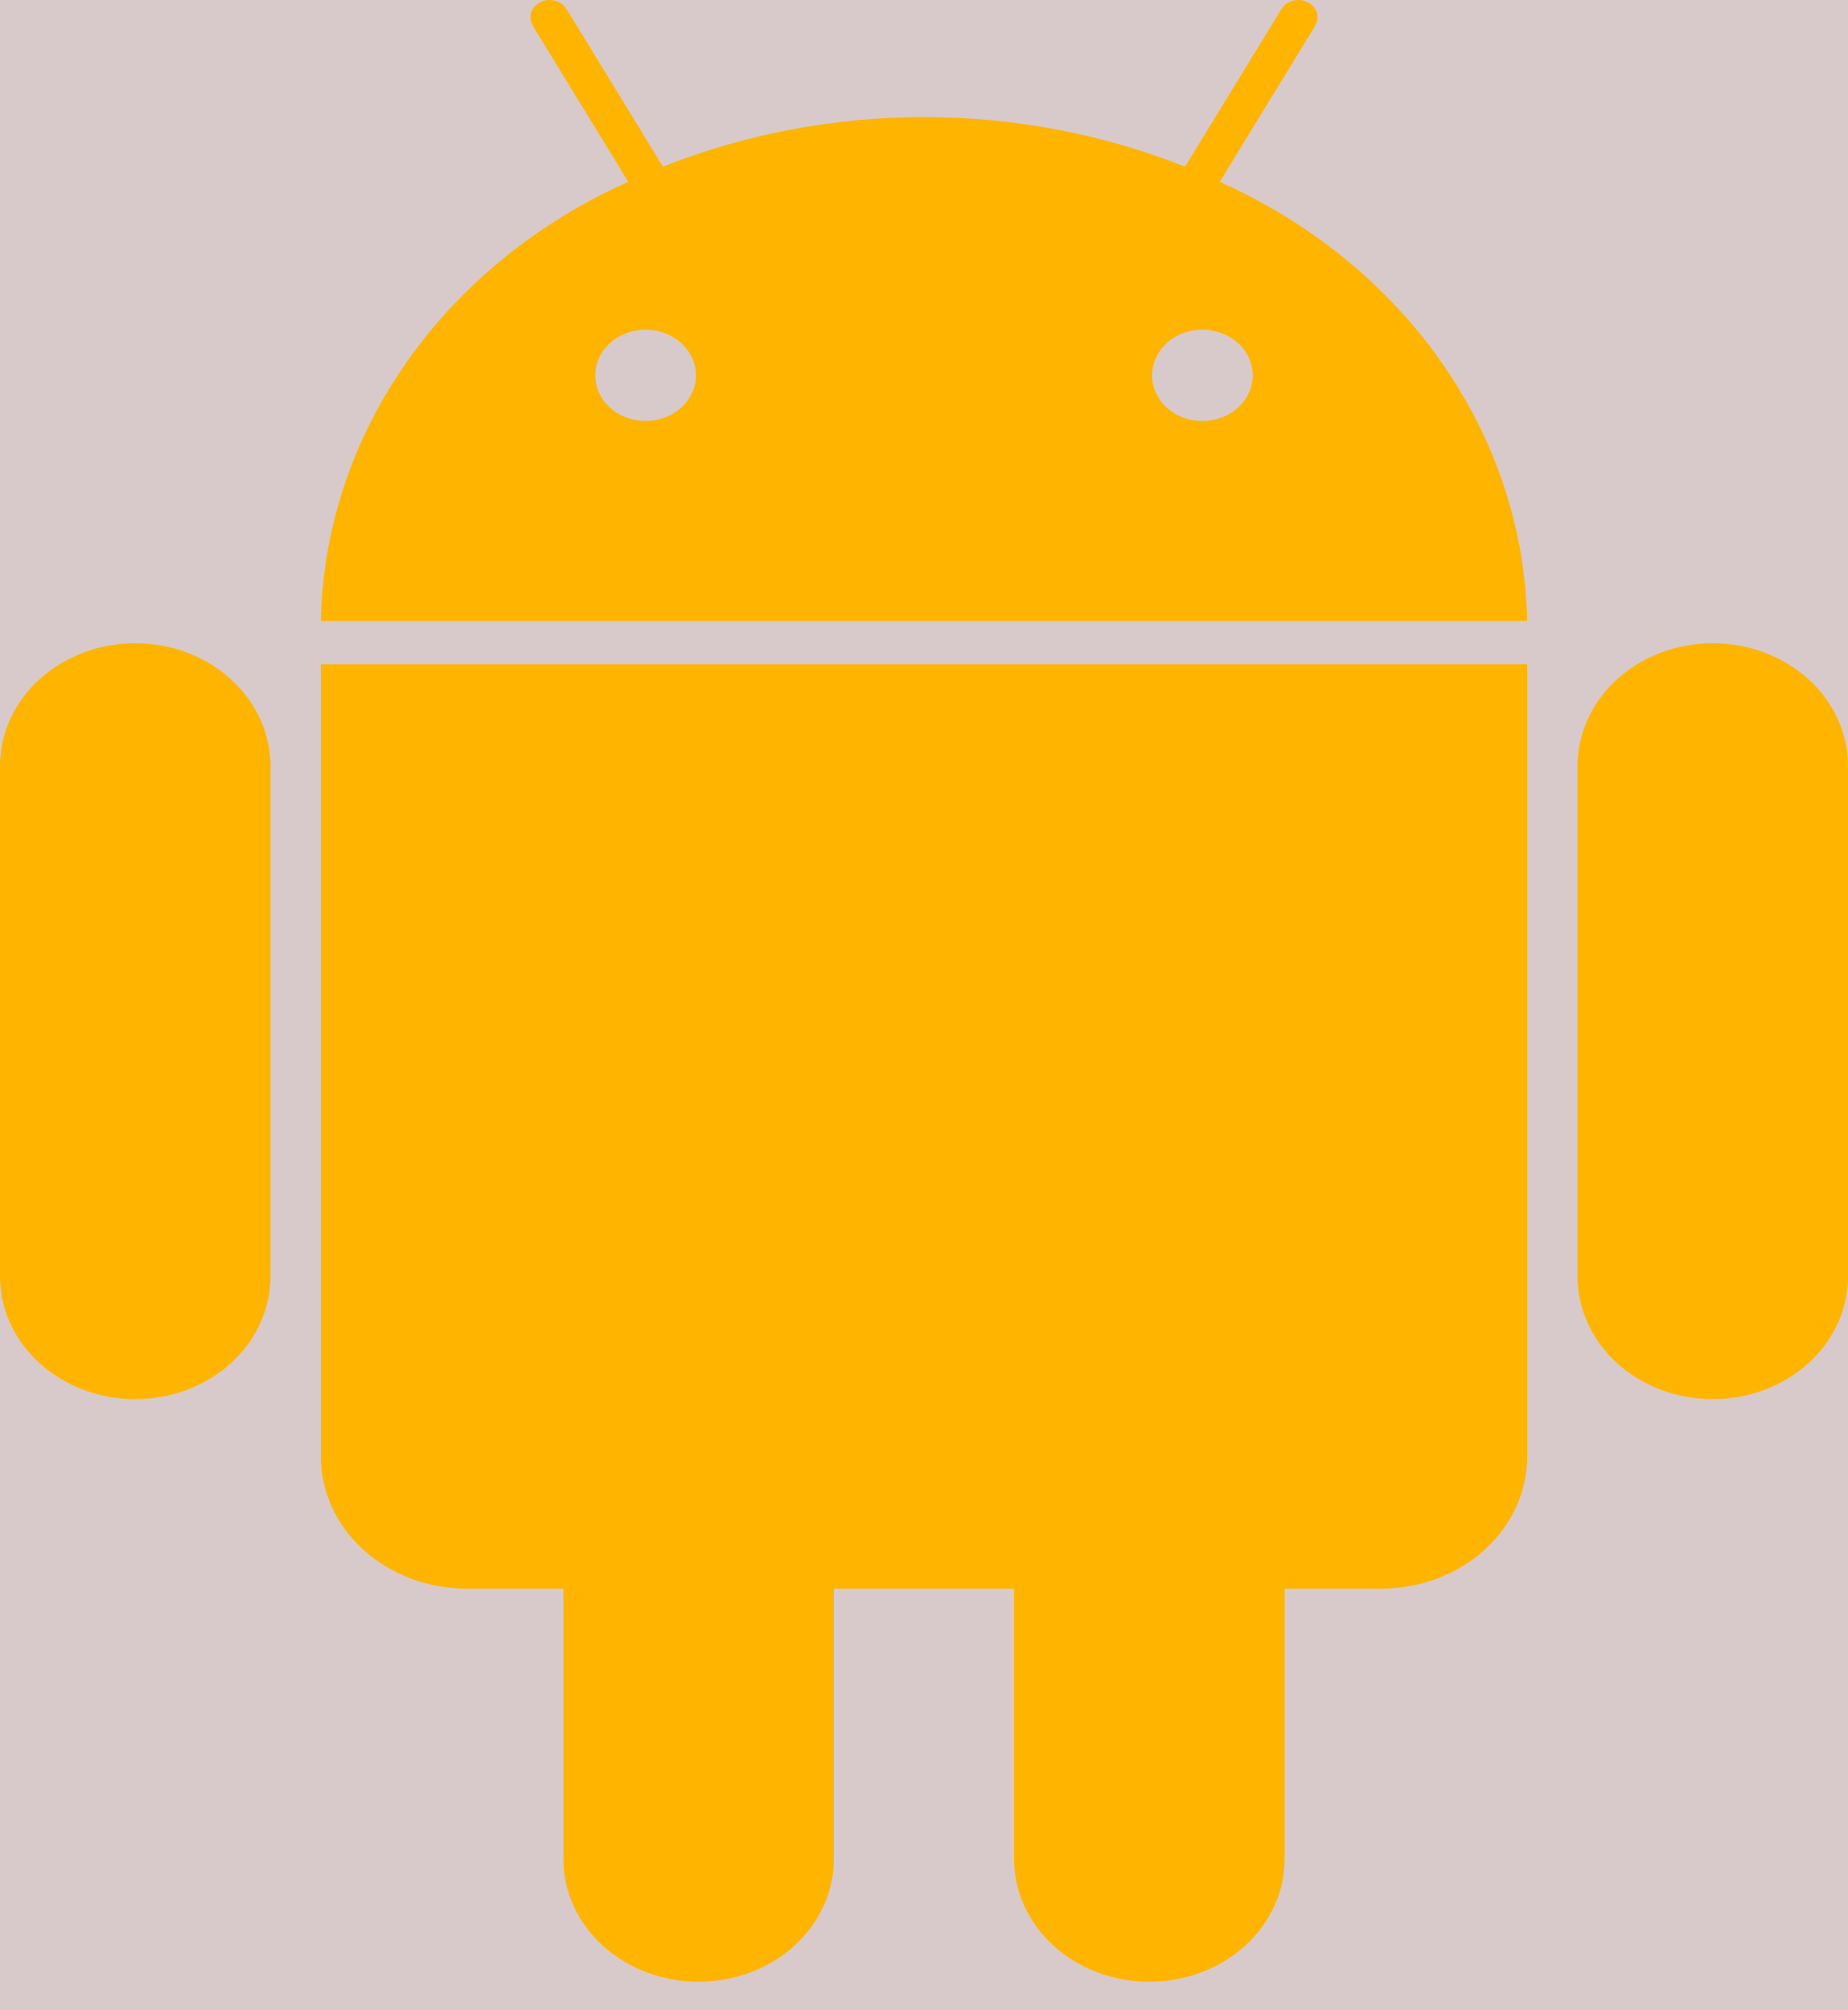 <svg width="57" height="62" viewBox="0 0 57 62" fill="none" xmlns="http://www.w3.org/2000/svg">
<rect width="57" height="62" fill="#474646"/>
<rect width="1440" height="1024" transform="translate(-446 -185)" fill="#D8CACA"/>
<path d="M37.622 5.608L40.564 0.798C40.602 0.736 40.626 0.668 40.635 0.598C40.644 0.528 40.637 0.457 40.616 0.389C40.594 0.321 40.558 0.258 40.51 0.203C40.461 0.148 40.401 0.102 40.333 0.067C40.196 -0.002 40.033 -0.018 39.882 0.021C39.731 0.06 39.603 0.152 39.527 0.277L36.552 5.14C34.013 4.132 31.272 3.611 28.5 3.611C25.728 3.611 22.987 4.132 20.448 5.14L17.473 0.277C17.397 0.152 17.269 0.06 17.118 0.021C16.967 -0.018 16.805 -0.002 16.667 0.067C16.529 0.136 16.428 0.252 16.384 0.389C16.341 0.526 16.36 0.673 16.436 0.798L19.378 5.608C16.577 6.859 14.211 8.785 12.538 11.174C10.865 13.563 9.951 16.324 9.896 19.153H47.105C47.049 16.324 46.135 13.563 44.462 11.174C42.789 8.785 40.423 6.859 37.622 5.608ZM19.913 12.984C19.606 12.984 19.305 12.902 19.05 12.747C18.794 12.592 18.595 12.373 18.478 12.115C18.36 11.858 18.329 11.575 18.389 11.302C18.449 11.029 18.597 10.778 18.815 10.581C19.032 10.384 19.309 10.25 19.61 10.196C19.912 10.142 20.224 10.169 20.508 10.276C20.792 10.383 21.034 10.563 21.205 10.794C21.376 11.026 21.467 11.298 21.467 11.577C21.466 11.95 21.303 12.308 21.011 12.572C20.72 12.835 20.325 12.984 19.913 12.984ZM37.087 12.984C36.779 12.984 36.479 12.902 36.224 12.747C35.968 12.592 35.769 12.373 35.651 12.115C35.534 11.858 35.503 11.575 35.563 11.302C35.623 11.029 35.771 10.778 35.988 10.581C36.205 10.384 36.482 10.25 36.784 10.196C37.085 10.142 37.398 10.169 37.681 10.276C37.965 10.383 38.208 10.563 38.379 10.794C38.549 11.026 38.641 11.298 38.641 11.577C38.64 11.95 38.476 12.308 38.185 12.572C37.894 12.835 37.499 12.984 37.087 12.984ZM9.895 44.92C9.895 46.001 10.369 47.038 11.213 47.802C12.056 48.566 13.2 48.996 14.393 48.996H17.378V57.332C17.377 57.829 17.483 58.322 17.692 58.781C17.901 59.241 18.208 59.659 18.596 60.011C18.983 60.363 19.443 60.642 19.95 60.833C20.457 61.023 21 61.121 21.549 61.121C22.098 61.121 22.641 61.023 23.148 60.833C23.654 60.642 24.115 60.363 24.502 60.011C24.889 59.659 25.196 59.241 25.405 58.781C25.614 58.322 25.721 57.829 25.72 57.332V48.996H31.28V57.332C31.279 57.829 31.386 58.322 31.595 58.781C31.804 59.241 32.111 59.659 32.498 60.011C32.885 60.363 33.346 60.642 33.852 60.833C34.359 61.023 34.903 61.121 35.451 61.121C36 61.121 36.543 61.023 37.05 60.833C37.557 60.642 38.017 60.363 38.404 60.011C38.792 59.659 39.099 59.241 39.308 58.781C39.517 58.322 39.623 57.829 39.622 57.332V48.996H42.607C43.8 48.996 44.944 48.566 45.787 47.802C46.631 47.038 47.105 46.001 47.105 44.92V20.487H9.895V44.92ZM4.171 19.838C3.065 19.84 2.005 20.238 1.223 20.947C0.441 21.655 0.001 22.616 1.533e-05 23.617V39.363C-0.001 39.86 0.105 40.353 0.314 40.812C0.523 41.272 0.83 41.69 1.218 42.042C1.605 42.394 2.065 42.673 2.572 42.864C3.079 43.054 3.622 43.153 4.171 43.153C4.719 43.153 5.263 43.054 5.77 42.864C6.276 42.673 6.737 42.394 7.124 42.042C7.511 41.69 7.818 41.272 8.027 40.812C8.236 40.353 8.343 39.86 8.342 39.363V23.617C8.34 22.616 7.901 21.655 7.119 20.947C6.337 20.238 5.277 19.84 4.171 19.838ZM52.829 19.838C51.723 19.84 50.663 20.238 49.881 20.947C49.099 21.655 48.66 22.616 48.658 23.617V39.363C48.657 39.86 48.764 40.353 48.973 40.812C49.182 41.272 49.489 41.69 49.876 42.042C50.263 42.394 50.724 42.673 51.23 42.864C51.737 43.054 52.281 43.153 52.829 43.153C53.378 43.153 53.921 43.054 54.428 42.864C54.935 42.673 55.395 42.394 55.782 42.042C56.17 41.69 56.477 41.272 56.686 40.812C56.895 40.353 57.002 39.86 57 39.363V23.617C56.999 22.616 56.559 21.655 55.777 20.947C54.995 20.238 53.935 19.84 52.829 19.838Z" fill="#FFB400"/>
</svg>
